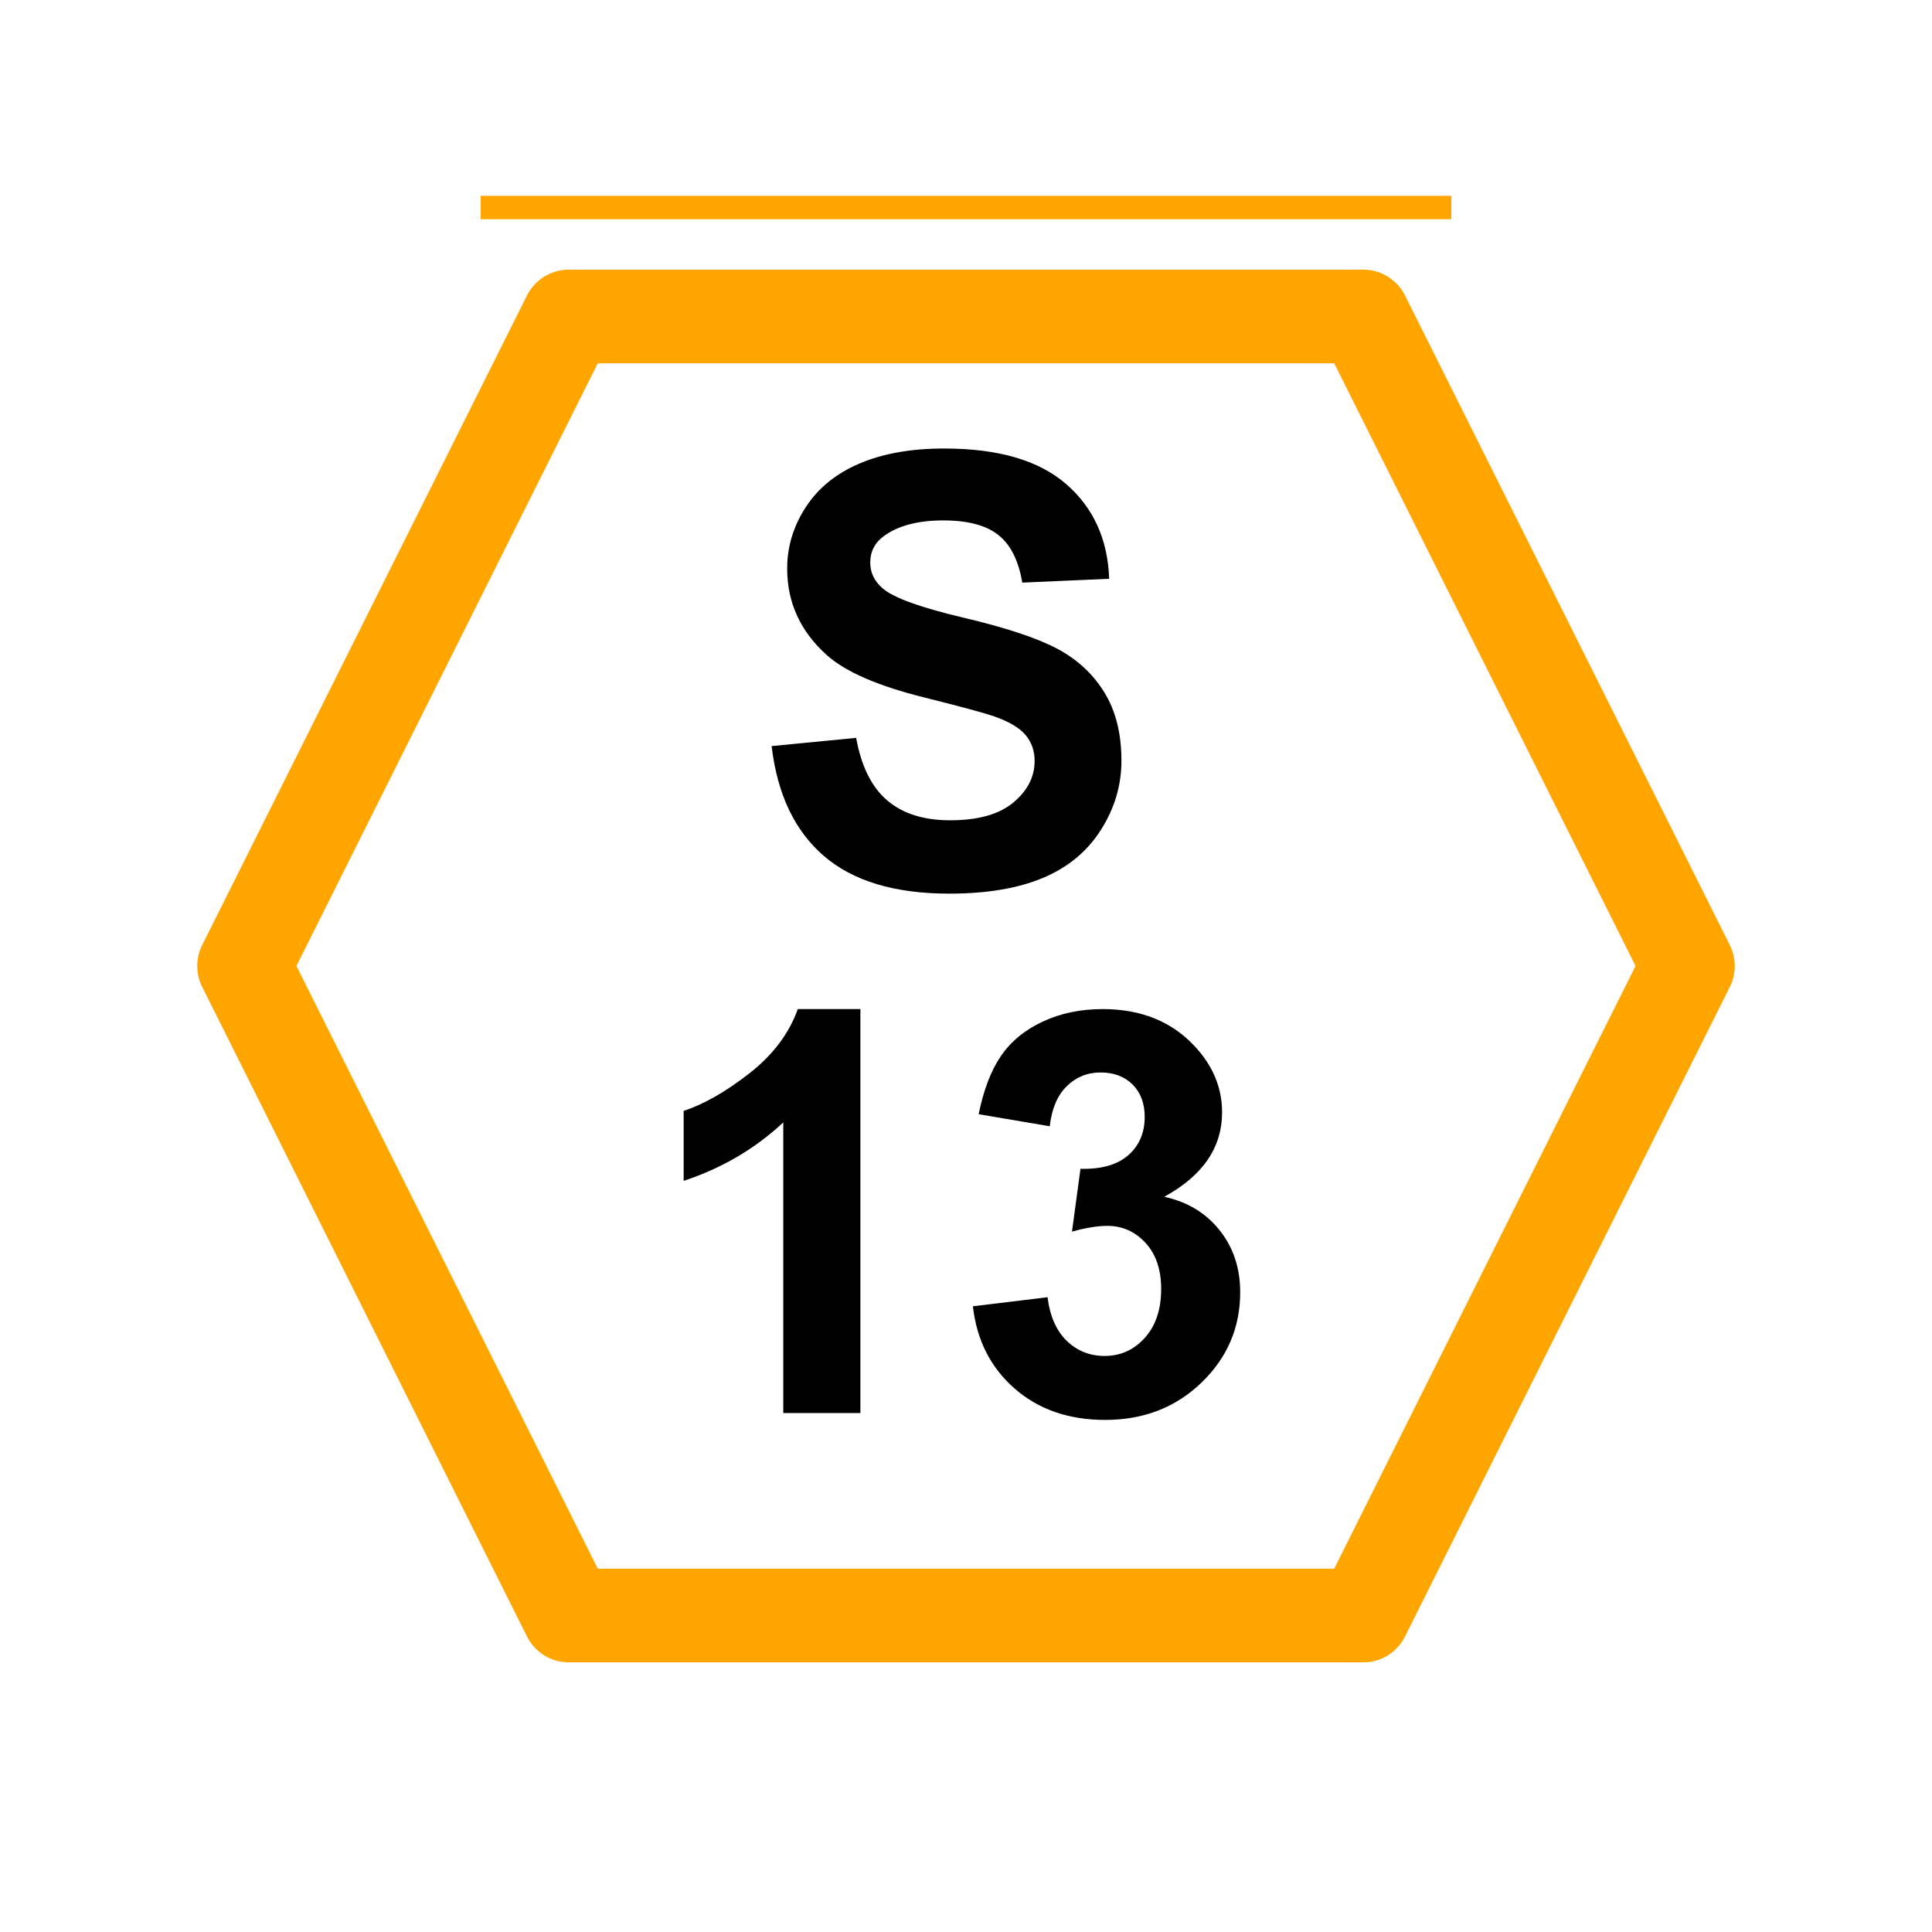 <svg version="1.1" viewBox="0.0 0.0 330.0 330.0" fill="none" stroke="none" stroke-linecap="square" stroke-miterlimit="10" xmlns:xlink="http://www.w3.org/1999/xlink" xmlns="http://www.w3.org/2000/svg"><clipPath id="p.0"><path d="m0 0l330.0 0l0 330.0l-330.0 0l0 -330.0z" clip-rule="nonzero"/></clipPath><g clip-path="url(#p.0)"><path fill="#000000" fill-opacity="0.0" d="m0 0l330.0 0l0 330.0l-330.0 0z" fill-rule="evenodd"/><path fill="#000000" fill-opacity="0.0" d="m41.693 165.0l55.472 -110.945l135.669 0l55.472 110.945l-55.472 110.945l-135.669 0z" fill-rule="evenodd"/><path stroke="#ffa500" stroke-width="16.0" stroke-linejoin="round" stroke-linecap="butt" d="m41.693 165.0l55.472 -110.945l135.669 0l55.472 110.945l-55.472 110.945l-135.669 0z" fill-rule="evenodd"/><path fill="#000000" fill-opacity="0.0" d="m119.094 43.785l91.811 0l0 143.811l-91.811 0z" fill-rule="evenodd"/><path fill="#000000" d="m131.798 127.439l14.438 -1.406q1.312 7.266 5.297 10.672q3.984 3.406 10.75 3.406q7.172 0 10.797 -3.031q3.641 -3.031 3.641 -7.094q0 -2.594 -1.531 -4.422q-1.531 -1.844 -5.344 -3.188q-2.609 -0.906 -11.875 -3.219q-11.938 -2.953 -16.75 -7.266q-6.766 -6.062 -6.766 -14.781q0 -5.609 3.188 -10.5q3.188 -4.891 9.172 -7.438q6.0 -2.562 14.469 -2.562q13.828 0 20.812 6.062q7.0 6.062 7.359 16.188l-14.844 0.656q-0.953 -5.672 -4.094 -8.141q-3.125 -2.484 -9.391 -2.484q-6.469 0 -10.125 2.656q-2.359 1.703 -2.359 4.562q0 2.609 2.203 4.453q2.812 2.359 13.641 4.922q10.828 2.547 16.016 5.281q5.188 2.734 8.109 7.469q2.938 4.734 2.938 11.703q0 6.312 -3.516 11.828q-3.5 5.516 -9.922 8.203q-6.406 2.672 -15.984 2.672q-13.938 0 -21.406 -6.438q-7.469 -6.438 -8.922 -18.766z" fill-rule="nonzero"/><path fill="#000000" fill-opacity="0.0" d="m100.181 140.197l129.638 0l0 135.748l-129.638 0z" fill-rule="evenodd"/><path fill="#000000" d="m146.962 241.357l-13.172 0l0 -49.641q-7.219 6.75 -17.016 9.984l0 -11.953q5.156 -1.688 11.203 -6.391q6.047 -4.719 8.297 -11.0l10.688 0l0 69.0zm19.219 -18.234l12.75 -1.547q0.609 4.875 3.281 7.453q2.672 2.578 6.469 2.578q4.078 0 6.859 -3.094q2.797 -3.094 2.797 -8.344q0 -4.969 -2.672 -7.875q-2.672 -2.906 -6.516 -2.906q-2.531 0 -6.047 0.984l1.453 -10.734q5.344 0.141 8.156 -2.312q2.812 -2.469 2.812 -6.547q0 -3.469 -2.062 -5.531q-2.062 -2.062 -5.484 -2.062q-3.375 0 -5.766 2.344q-2.391 2.344 -2.906 6.844l-12.141 -2.062q1.266 -6.234 3.812 -9.953q2.562 -3.734 7.125 -5.859q4.578 -2.141 10.25 -2.141q9.703 0 15.562 6.188q4.828 5.062 4.828 11.438q0 9.047 -9.891 14.438q5.906 1.266 9.438 5.672q3.547 4.406 3.547 10.641q0 9.047 -6.609 15.422q-6.609 6.375 -16.453 6.375q-9.328 0 -15.469 -5.359q-6.141 -5.375 -7.125 -14.047z" fill-rule="nonzero"/><path fill="#000000" fill-opacity="0.0" d="m84.11 35.441l161.795 0" fill-rule="evenodd"/><path stroke="#ffa500" stroke-width="4.0" stroke-linejoin="round" stroke-linecap="butt" d="m84.11 35.441l161.795 0" fill-rule="evenodd"/></g></svg>